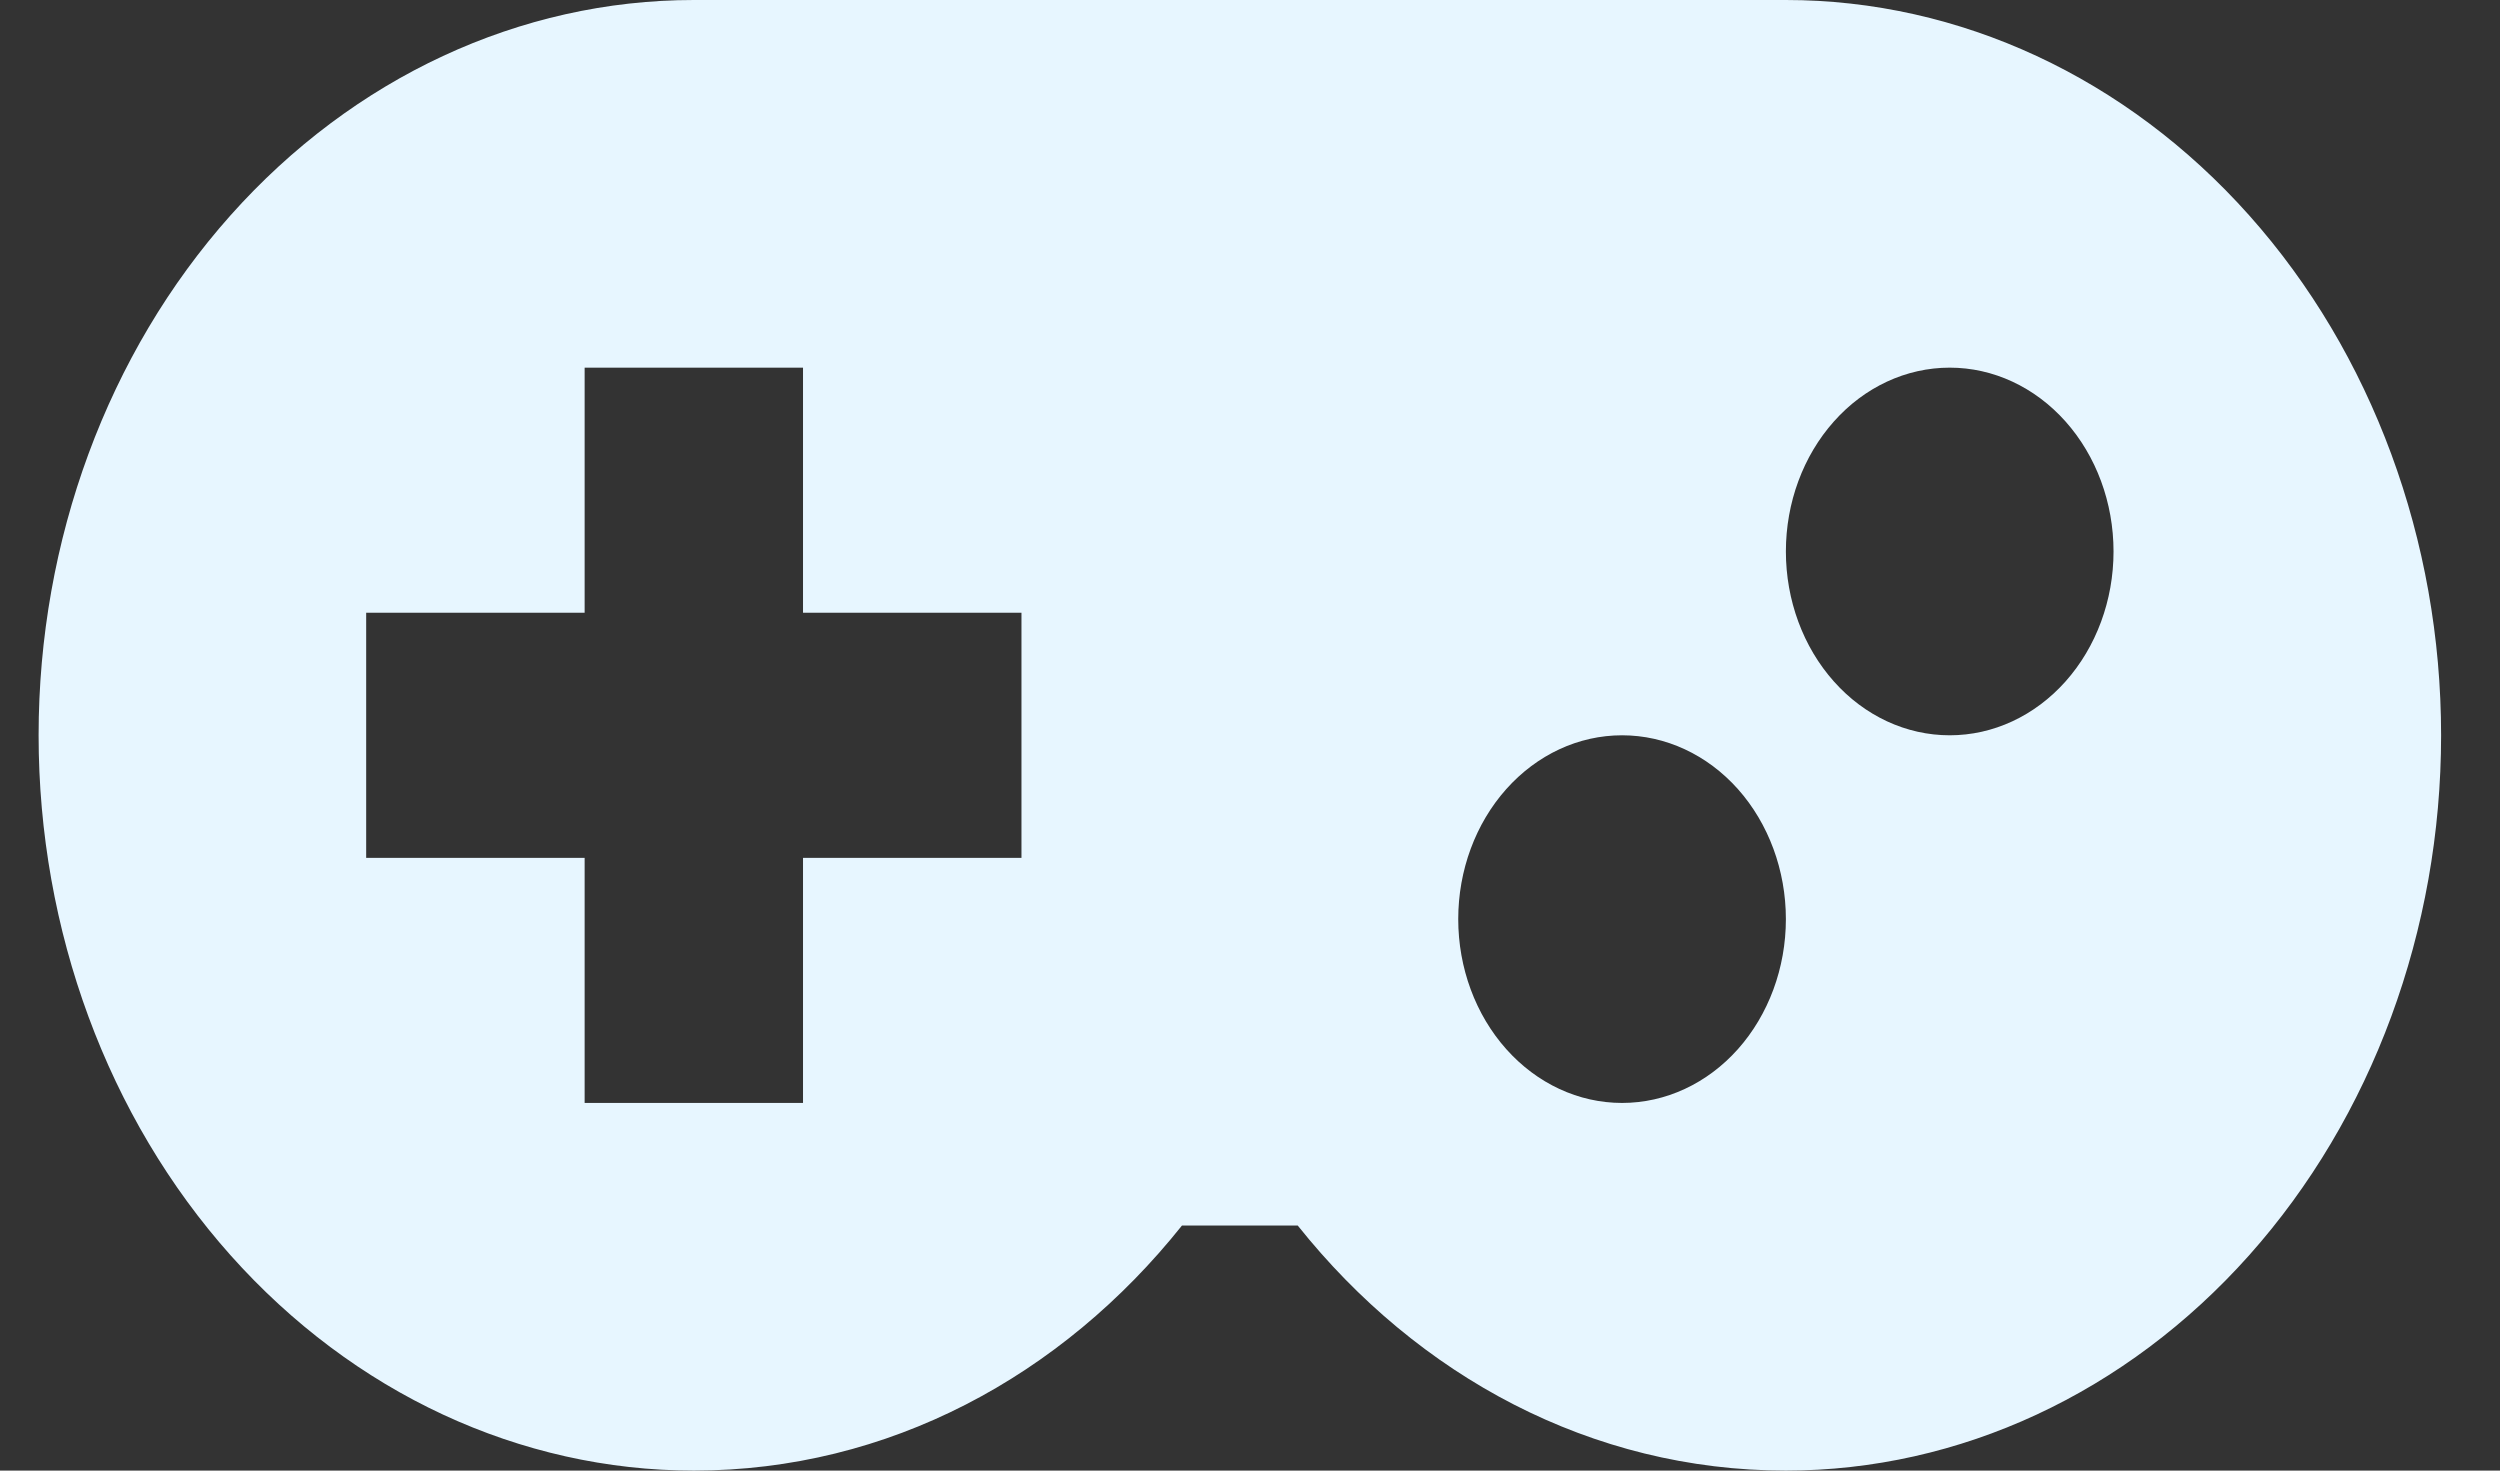 <svg width="34" height="20" viewBox="0 0 34 20" fill="none" xmlns="http://www.w3.org/2000/svg">
<rect x="0" y="0" width="34" height="20" fill="#333333" stroke="none"/>
<path d="M9.436 0H24.288C26.651 0 28.918 1.054 30.589 2.929C32.26 4.804 33.199 7.348 33.199 10C33.199 12.652 32.26 15.196 30.589 17.071C28.918 18.946 26.651 20 24.288 20C21.644 20 19.283 18.717 17.649 16.667H16.075C14.441 18.717 12.08 20 9.436 20C7.072 20 4.806 18.946 3.135 17.071C1.464 15.196 0.525 12.652 0.525 10C0.525 7.348 1.464 4.804 3.135 2.929C4.806 1.054 7.072 0 9.436 0V0ZM7.951 5V8.333H4.98V11.667H7.951V15H10.921V11.667H13.892V8.333H10.921V5H7.951ZM22.06 10C21.469 10 20.903 10.263 20.485 10.732C20.067 11.201 19.832 11.837 19.832 12.5C19.832 13.163 20.067 13.799 20.485 14.268C20.903 14.737 21.469 15 22.06 15C22.651 15 23.218 14.737 23.636 14.268C24.053 13.799 24.288 13.163 24.288 12.5C24.288 11.837 24.053 11.201 23.636 10.732C23.218 10.263 22.651 10 22.06 10V10ZM26.516 5C25.925 5 25.358 5.263 24.941 5.732C24.523 6.201 24.288 6.837 24.288 7.5C24.288 8.163 24.523 8.799 24.941 9.268C25.358 9.737 25.925 10 26.516 10C27.107 10 27.673 9.737 28.091 9.268C28.509 8.799 28.744 8.163 28.744 7.5C28.744 6.837 28.509 6.201 28.091 5.732C27.673 5.263 27.107 5 26.516 5Z" fill="#E7F6FF"/>
</svg>
